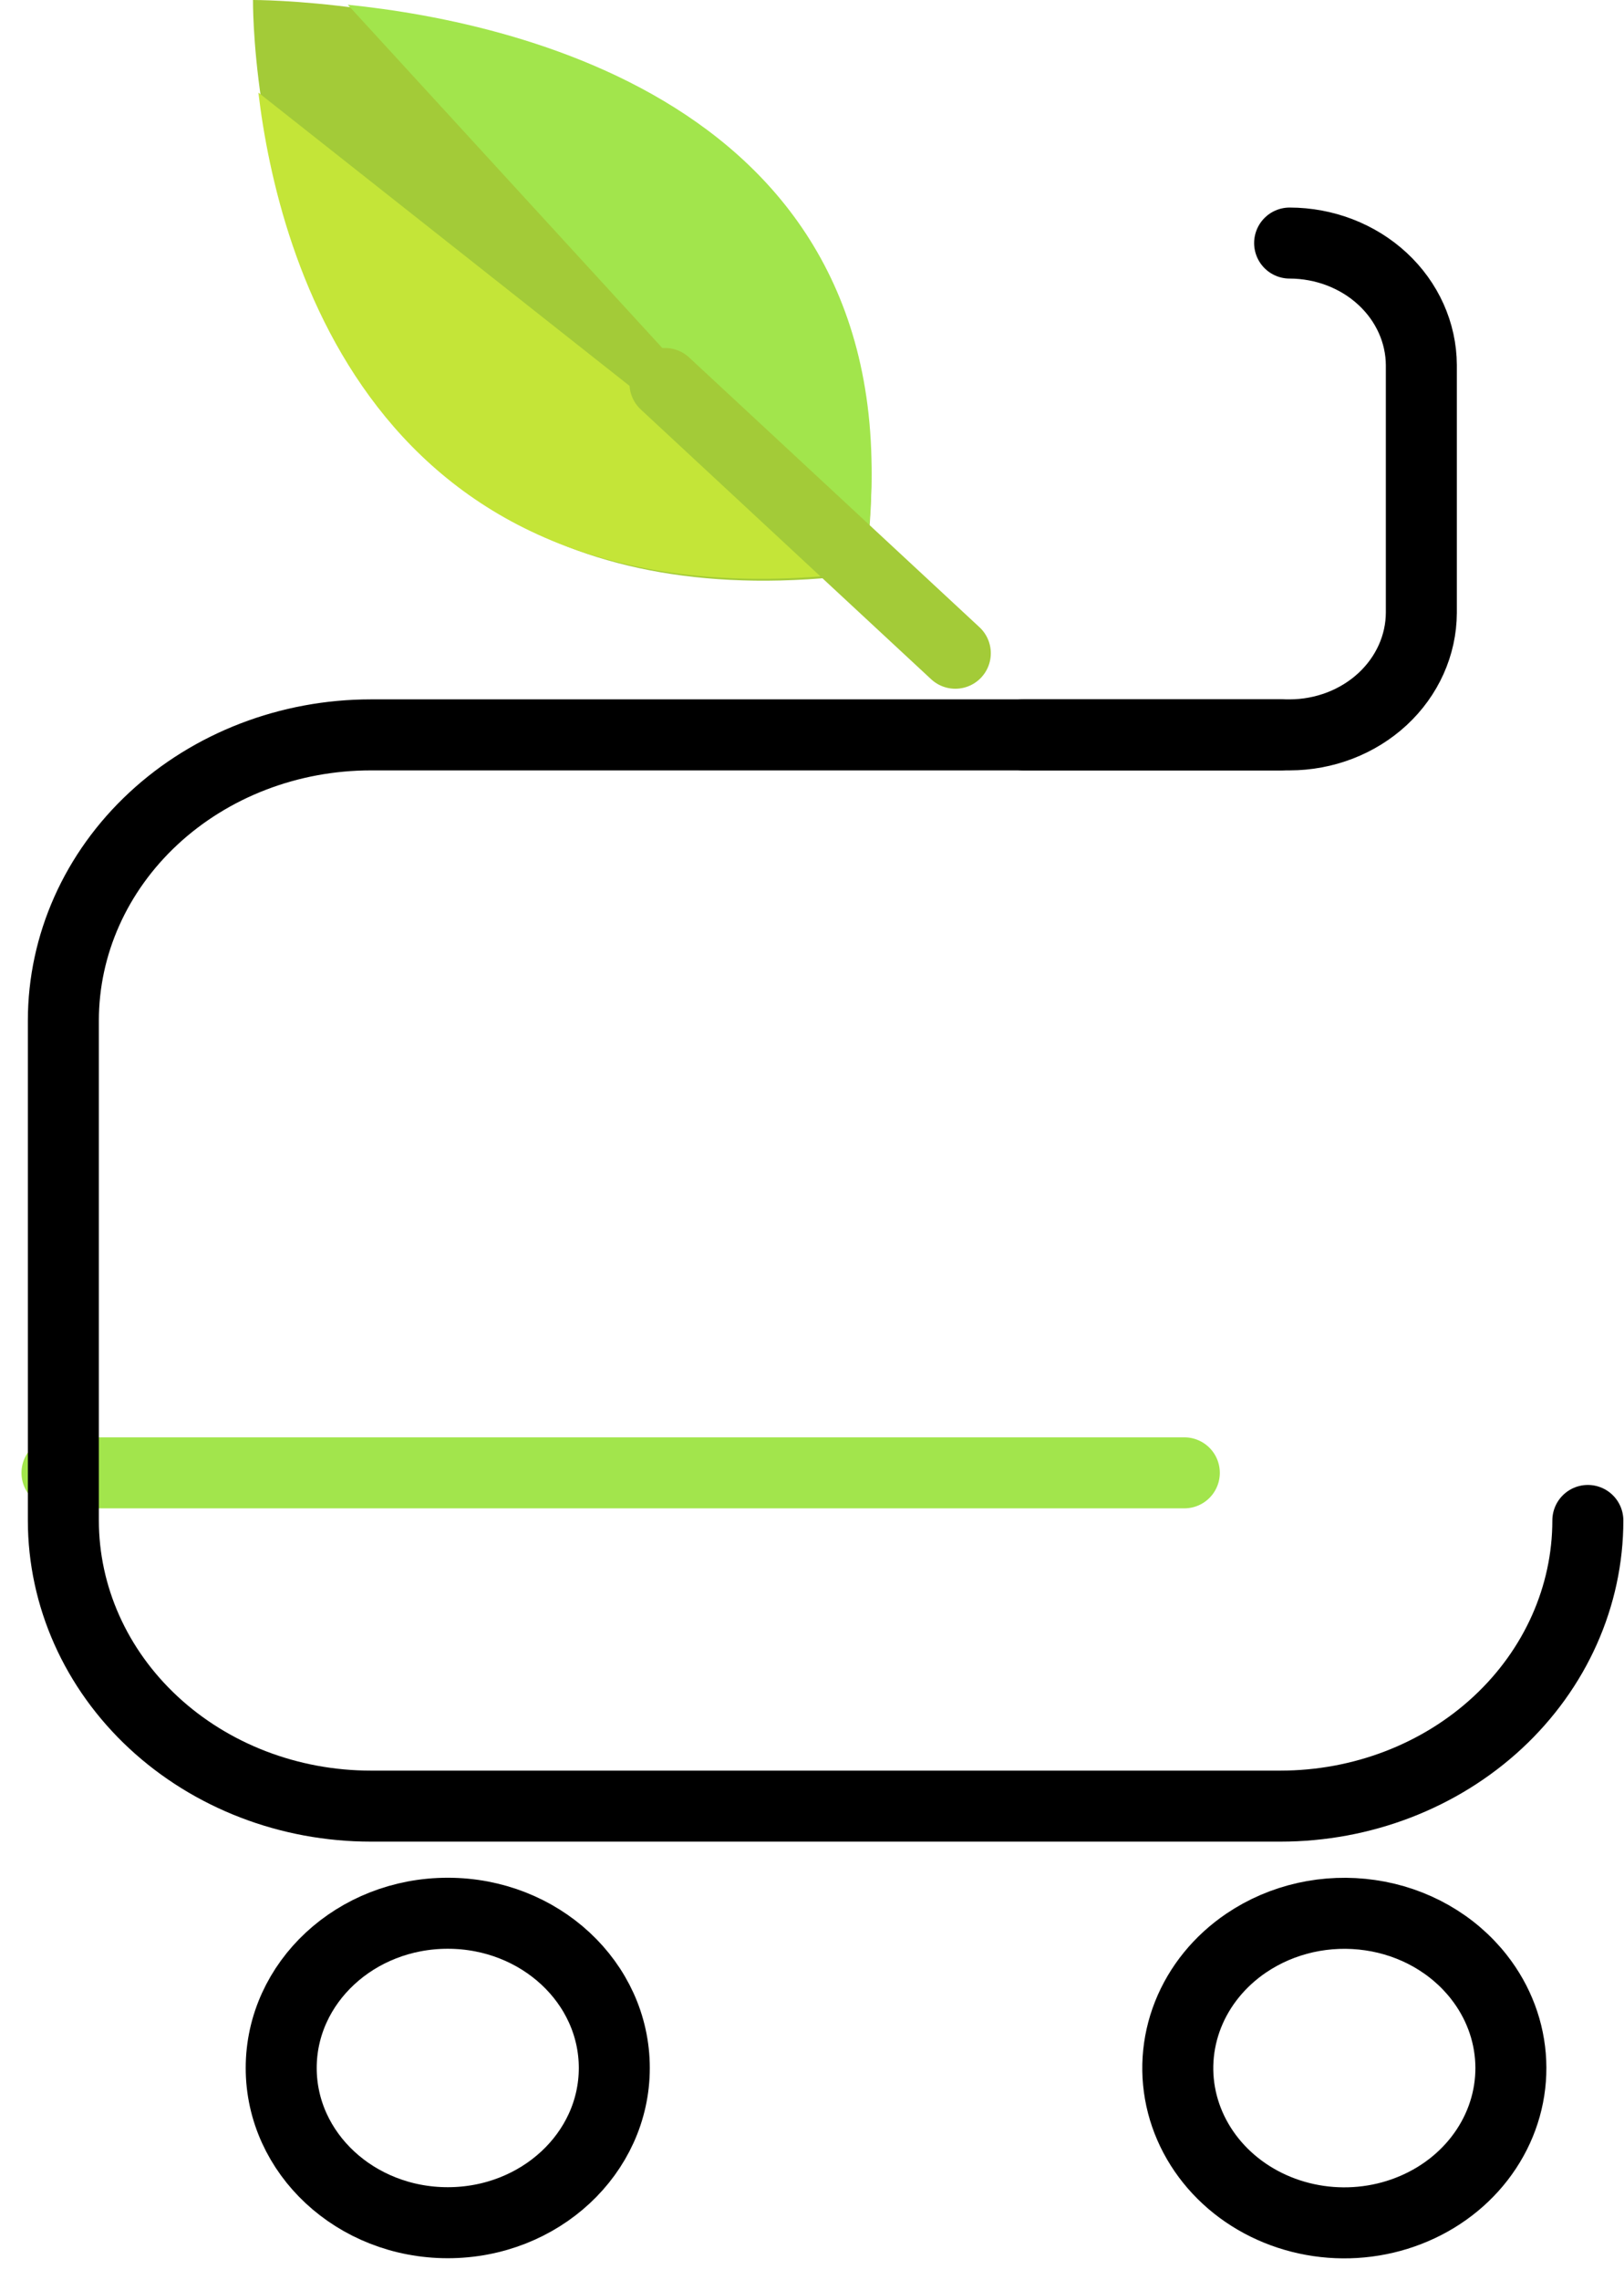 <svg width="57" height="80" viewBox="0 0 57 80" fill="none" xmlns="http://www.w3.org/2000/svg">
<path d="M45.264 8.529C46.488 8.531 47.661 8.983 48.527 9.786C49.393 10.589 49.882 11.678 49.887 12.814V21.502C49.882 22.638 49.393 23.727 48.527 24.53C47.661 25.333 46.488 25.785 45.264 25.787H35.921" stroke="black" stroke-width="2.492" stroke-linecap="round" stroke-linejoin="round"/>
<path d="M15.716 77.995C18.944 77.995 21.561 75.564 21.561 72.566C21.561 69.567 18.944 67.136 15.716 67.136C12.487 67.136 9.87 69.567 9.87 72.566C9.87 75.564 12.487 77.995 15.716 77.995Z" stroke="black" stroke-width="2.492" stroke-linecap="round" stroke-linejoin="round"/>
<path d="M8.88 7.44529e-06C8.88 7.44529e-06 8.592 22.938 30.327 20.14C33.349 -0.092 8.88 7.44529e-06 8.88 7.44529e-06Z" fill="#A3CB38"/>
<path d="M9.069 3.25C9.752 8.988 13.197 22.27 30.355 20.065L9.069 3.25Z" fill="#C4E538"/>
<path d="M30.328 19.94L12.207 0.167C18.358 0.794 32.711 3.977 30.328 19.94Z" fill="#A2E54C"/>
<path d="M2 51.682H41.568" stroke="#A2E54C" stroke-width="2.492" stroke-linecap="round" stroke-linejoin="round"/>
<path d="M55.731 53.353C55.731 56.011 54.594 58.561 52.57 60.441C50.546 62.321 47.802 63.377 44.94 63.377H13.015C10.153 63.377 7.409 62.321 5.385 60.441C3.361 58.561 2.224 56.011 2.224 53.353V35.811C2.224 33.152 3.361 30.603 5.385 28.723C7.409 26.843 10.153 25.787 13.015 25.787H44.94" stroke="black" stroke-width="2.492" stroke-linecap="round" stroke-linejoin="round"/>
<path d="M51.91 69.375C52.591 70.243 52.979 71.279 53.025 72.352C53.072 73.425 52.775 74.487 52.171 75.403C51.568 76.32 50.686 77.049 49.636 77.499C48.587 77.95 47.417 78.101 46.275 77.934C45.133 77.767 44.069 77.289 43.22 76.561C42.37 75.832 41.772 74.886 41.501 73.843C41.23 72.799 41.299 71.703 41.698 70.695C42.097 69.688 42.809 68.812 43.744 68.18C44.364 67.76 45.068 67.457 45.815 67.289C46.561 67.122 47.336 67.093 48.094 67.204C48.853 67.314 49.581 67.563 50.235 67.936C50.89 68.309 51.459 68.798 51.91 69.375Z" stroke="black" stroke-width="2.492" stroke-linecap="round" stroke-linejoin="round"/>
<path d="M23.34 13.457L33.53 22.922" stroke="#A3CB38" stroke-width="2.492" stroke-linecap="round" stroke-linejoin="round"/>
</svg>
